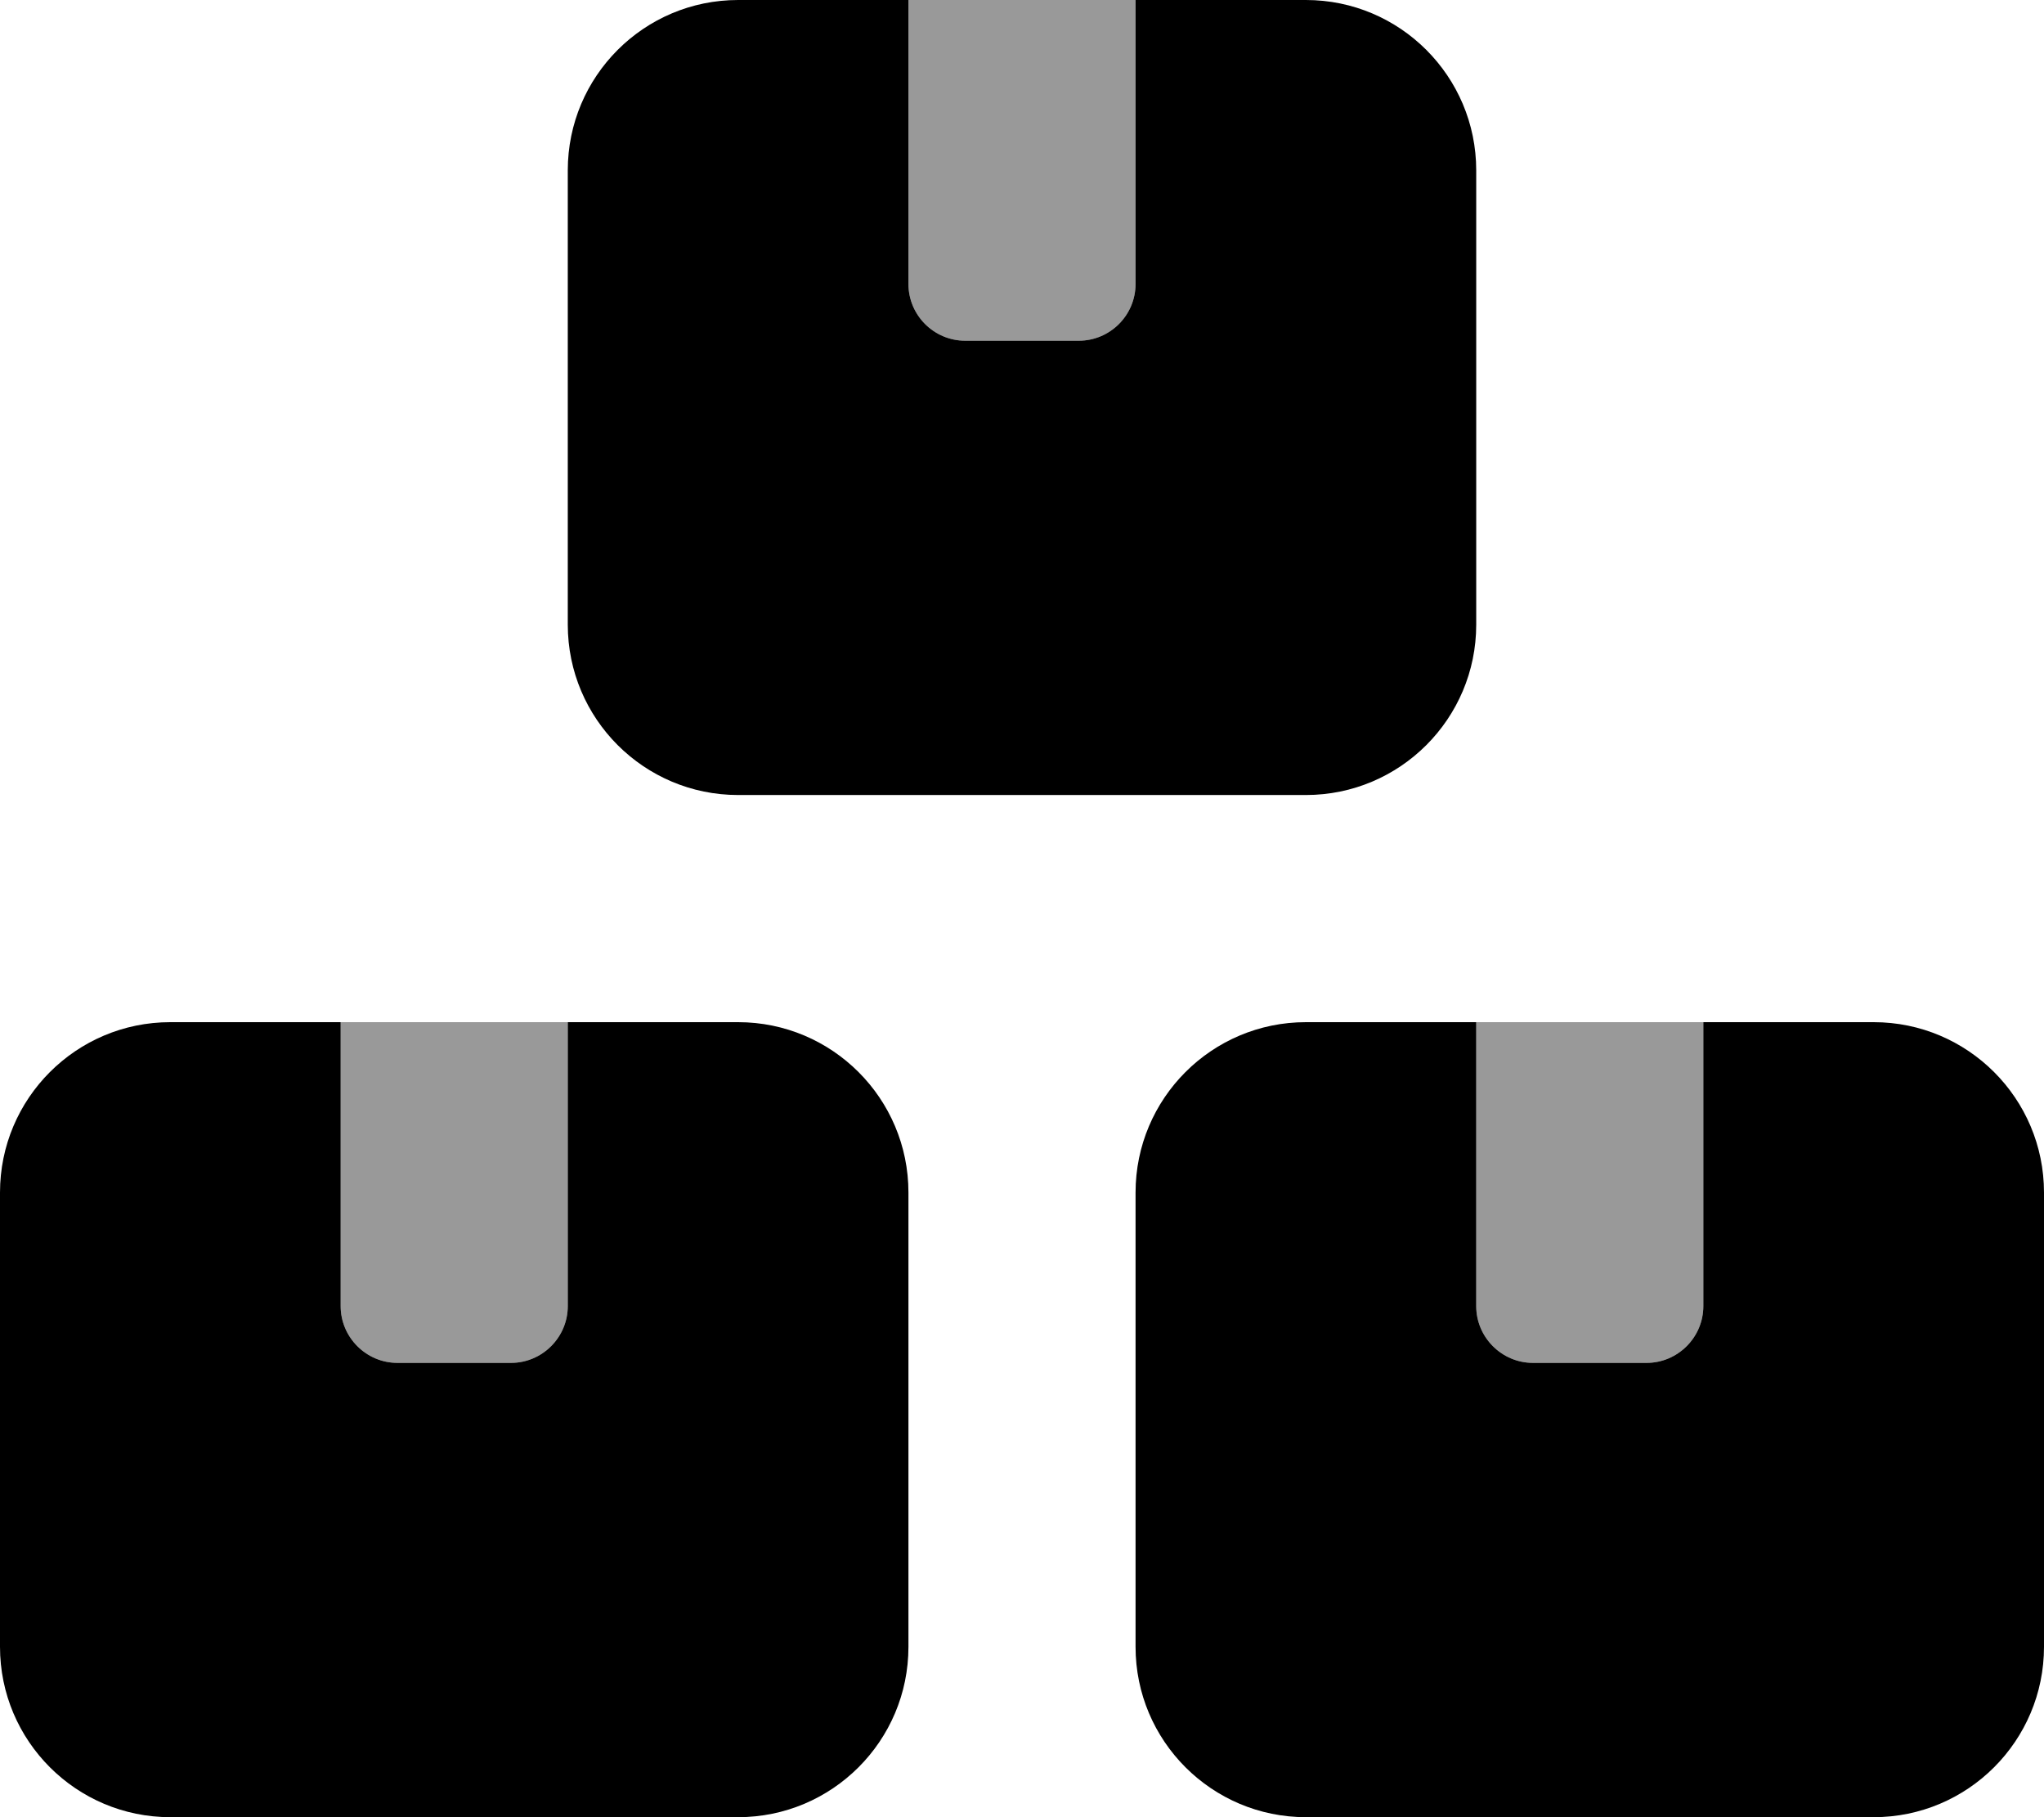 <svg fill="currentColor" xmlns="http://www.w3.org/2000/svg" viewBox="0 0 576 512"><!--! Font Awesome Pro 6.1.1 by @fontawesome - https://fontawesome.com License - https://fontawesome.com/license (Commercial License) Copyright 2022 Fonticons, Inc. --><defs><style>.fa-secondary{opacity:.4}</style></defs><path class="fa-primary" d="M160 48C160 21.49 181.5 0 208 0H256V80C256 88.84 263.2 96 272 96H304C312.8 96 320 88.84 320 80V0H368C394.5 0 416 21.49 416 48V176C416 202.5 394.5 224 368 224H208C181.5 224 160 202.5 160 176V48zM96 288V368C96 376.8 103.2 384 112 384H144C152.8 384 160 376.8 160 368V288H208C234.5 288 256 309.5 256 336V464C256 490.5 234.5 512 208 512H48C21.49 512 0 490.5 0 464V336C0 309.5 21.49 288 48 288H96zM416 288V368C416 376.8 423.2 384 432 384H464C472.8 384 480 376.8 480 368V288H528C554.5 288 576 309.5 576 336V464C576 490.5 554.5 512 528 512H368C341.5 512 320 490.5 320 464V336C320 309.5 341.5 288 368 288H416z"/><path class="fa-secondary" d="M256 0H320V80C320 88.84 312.8 96 304 96H272C263.2 96 256 88.84 256 80V0zM416 288H480V368C480 376.8 472.8 384 464 384H432C423.2 384 416 376.8 416 368V288zM160 368C160 376.8 152.8 384 144 384H112C103.2 384 96 376.8 96 368V288H160V368z"/></svg>